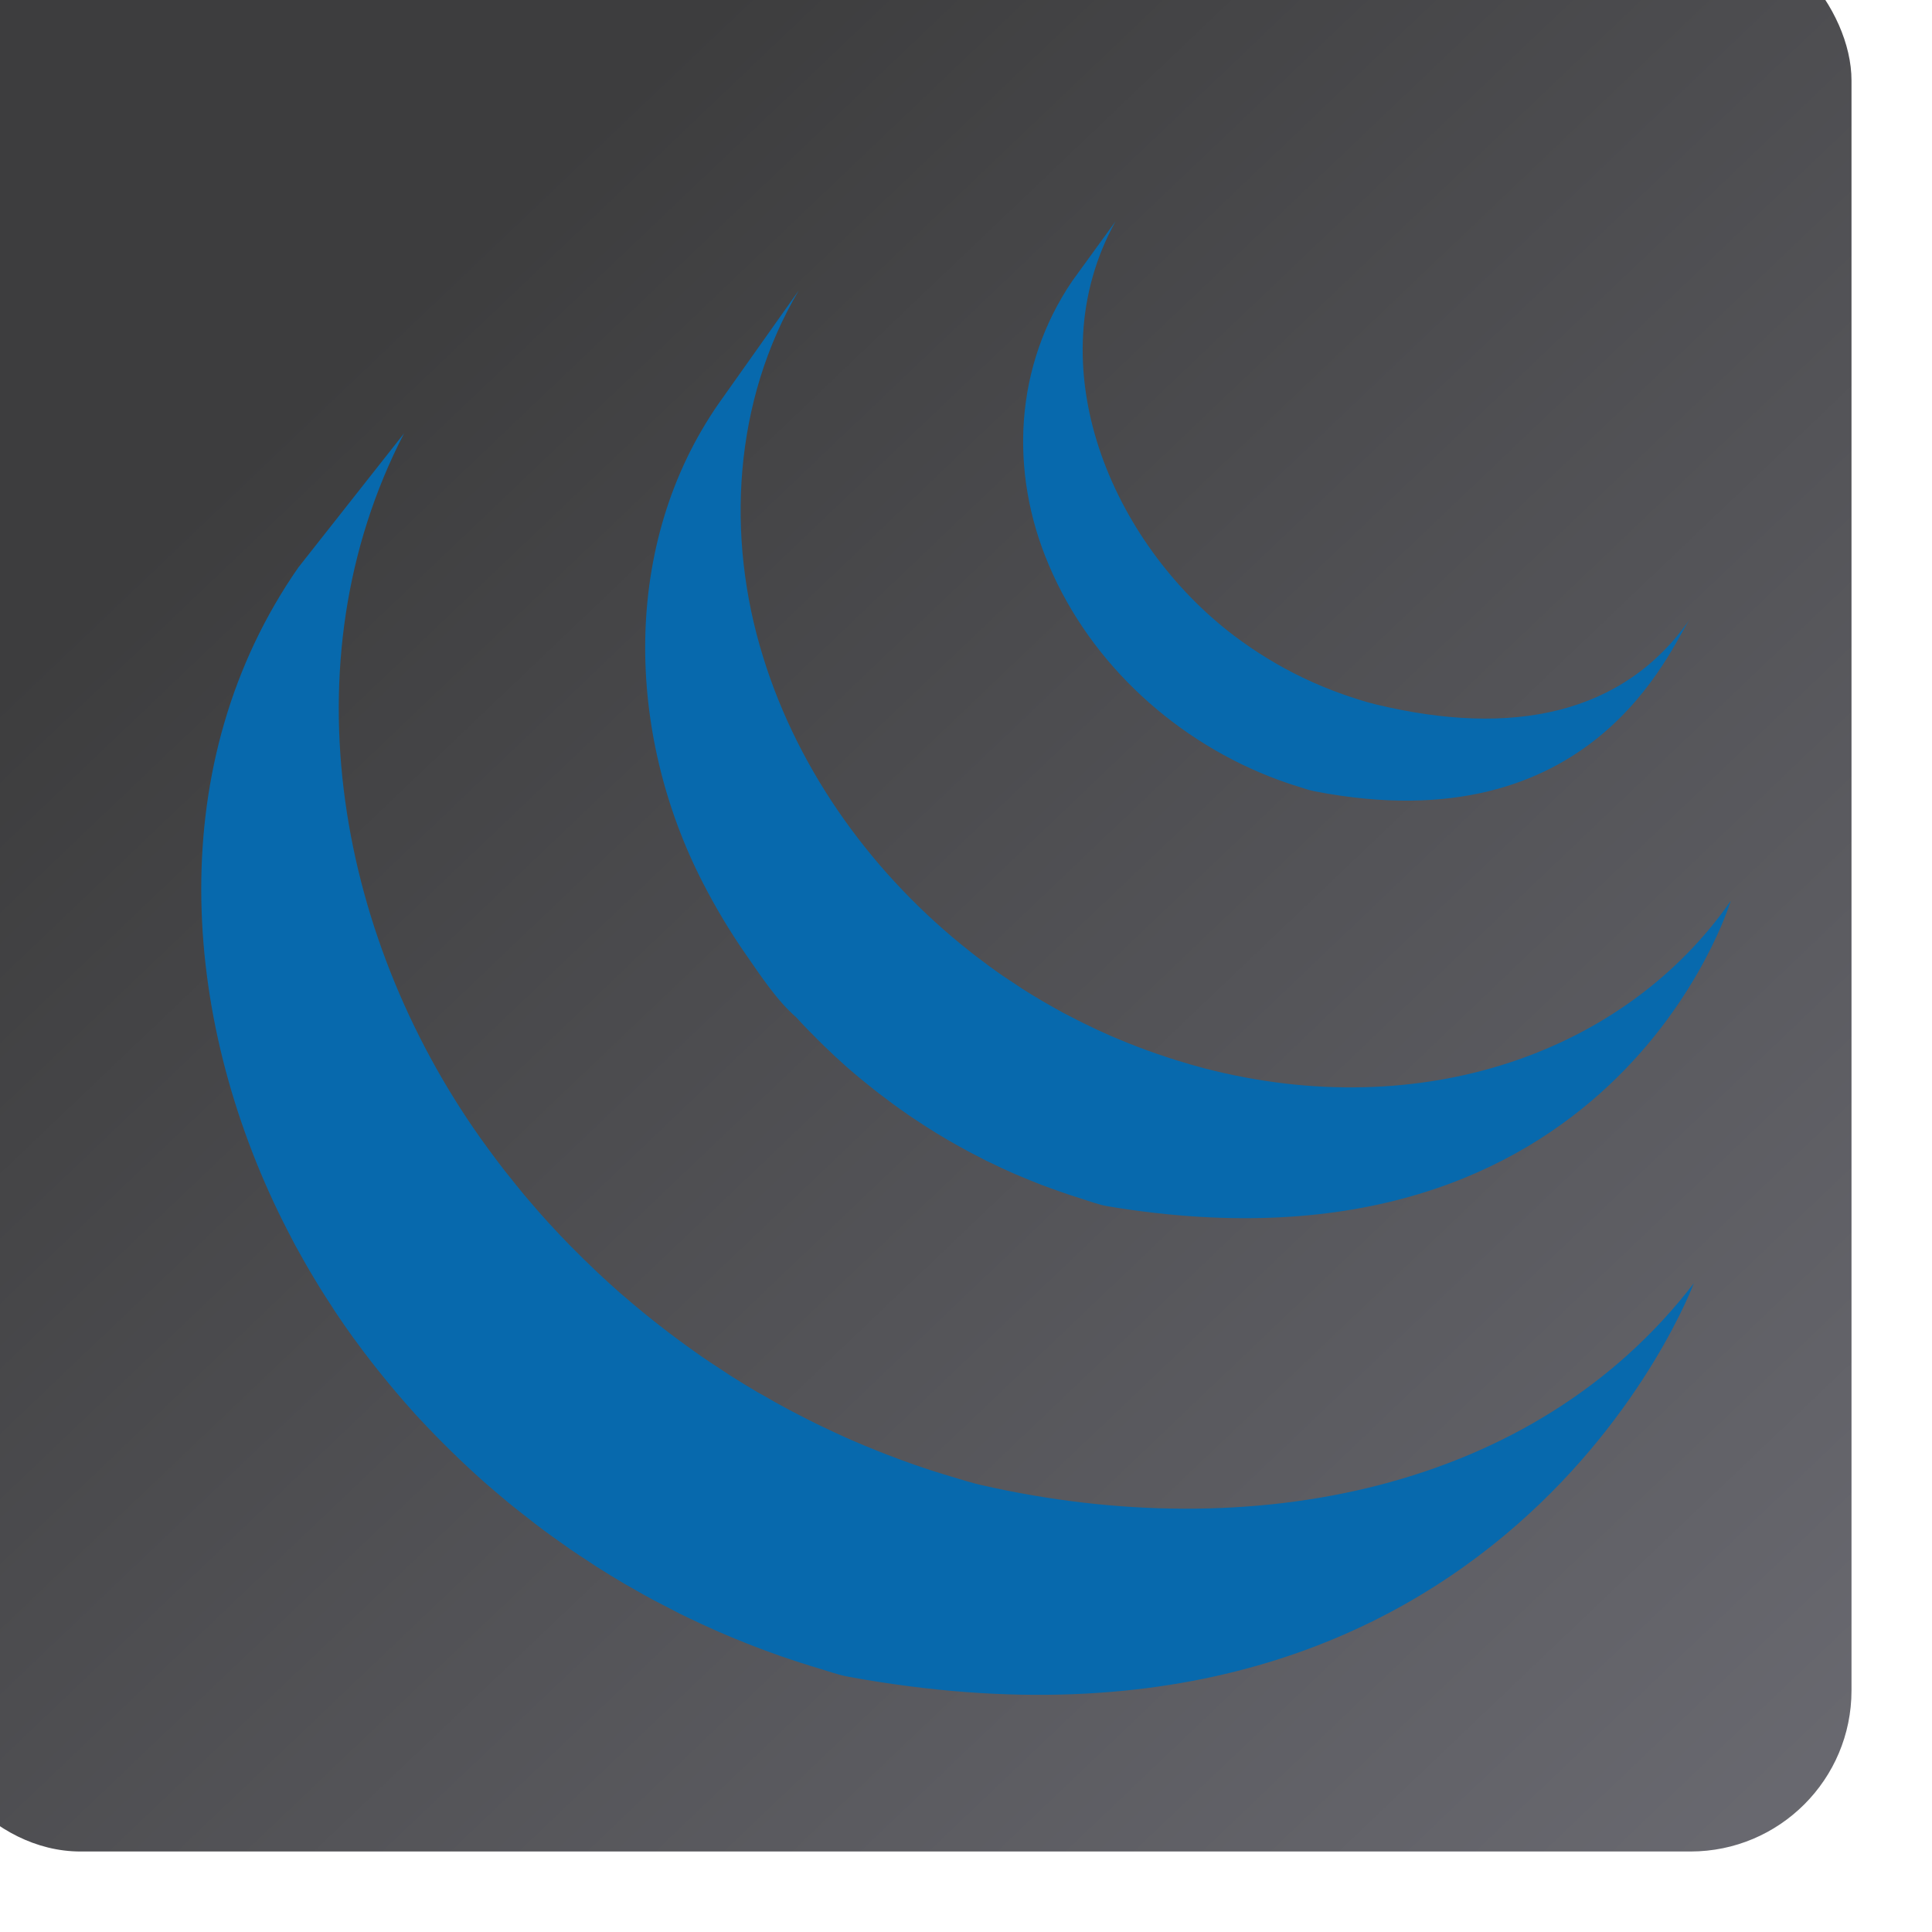 <svg width="96" height="96" viewBox="0 0 96 96" fill="none" xmlns="http://www.w3.org/2000/svg">
<g filter="url(#filter0_i_590_946)">
<rect width="96" height="96" rx="8" fill="url(#paint0_linear_590_946)"/>
</g>
<path d="M84.165 63.764C84.165 63.764 74.713 89.254 42.171 83.32C41.659 83.225 41.168 83.047 40.67 82.897C40.554 82.863 40.437 82.825 40.32 82.792C39.832 82.64 39.348 82.484 38.867 82.317C38.812 82.297 38.76 82.279 38.704 82.26C38.266 82.106 37.831 81.942 37.401 81.777C37.288 81.733 37.176 81.691 37.064 81.645C36.601 81.462 36.14 81.271 35.685 81.071C35.6 81.034 35.52 80.997 35.434 80.959C35.035 80.782 34.641 80.598 34.25 80.411C34.149 80.359 34.047 80.312 33.945 80.264C33.889 80.236 33.829 80.208 33.772 80.18C33.52 80.053 33.274 79.922 33.025 79.792C32.833 79.694 32.639 79.597 32.448 79.495C32.096 79.303 31.749 79.108 31.404 78.909C31.276 78.836 31.147 78.766 31.02 78.692C30.551 78.416 30.087 78.13 29.63 77.84C29.501 77.757 29.373 77.67 29.245 77.584C28.948 77.391 28.649 77.198 28.357 76.997C28.326 76.976 28.297 76.953 28.266 76.932C28.153 76.855 28.046 76.776 27.933 76.695C27.625 76.481 27.32 76.262 27.018 76.039C26.873 75.929 26.727 75.819 26.582 75.708C26.309 75.499 26.037 75.286 25.767 75.07C25.633 74.963 25.497 74.857 25.363 74.748C25.034 74.477 24.706 74.201 24.385 73.923C24.324 73.87 24.26 73.817 24.198 73.762C24.192 73.759 24.188 73.754 24.181 73.749C23.817 73.43 23.459 73.102 23.105 72.769C22.998 72.671 22.891 72.566 22.784 72.464C22.519 72.209 22.257 71.953 21.999 71.694C21.892 71.588 21.786 71.482 21.683 71.376C21.35 71.033 21.021 70.69 20.699 70.339C20.688 70.323 20.676 70.314 20.662 70.298C20.656 70.292 20.648 70.284 20.642 70.277C20.314 69.915 19.991 69.544 19.675 69.172C19.586 69.068 19.497 68.961 19.41 68.855C19.174 68.571 18.942 68.288 18.715 68.001C18.62 67.882 18.526 67.761 18.432 67.641C18.177 67.311 17.924 66.979 17.68 66.641C17.634 66.579 17.585 66.517 17.541 66.455C17.532 66.444 17.524 66.433 17.518 66.423C17.235 66.031 16.961 65.632 16.693 65.233C16.609 65.11 16.531 64.984 16.451 64.858C16.256 64.562 16.066 64.266 15.881 63.967C15.785 63.814 15.693 63.66 15.601 63.506C15.433 63.226 15.269 62.947 15.11 62.665C15.019 62.505 14.93 62.349 14.842 62.185C14.793 62.099 14.74 62.009 14.692 61.919C14.608 61.768 14.533 61.61 14.451 61.456C14.325 61.214 14.197 60.971 14.075 60.725C8.936 50.449 8.097 37.866 14.826 28.195L20.078 21.533C14.153 32.986 16.816 46.933 24.229 57.044C24.497 57.412 24.771 57.775 25.051 58.138C25.138 58.247 25.225 58.357 25.311 58.462C25.544 58.759 25.782 59.053 26.023 59.343C26.11 59.445 26.195 59.545 26.283 59.65C26.605 60.03 26.934 60.407 27.271 60.775C27.288 60.793 27.303 60.809 27.319 60.826C27.638 61.175 27.963 61.518 28.294 61.857C28.396 61.961 28.501 62.064 28.605 62.168C28.865 62.433 29.131 62.691 29.4 62.947C29.502 63.048 29.605 63.146 29.711 63.246C30.075 63.586 30.442 63.922 30.817 64.252C30.856 64.286 30.896 64.317 30.932 64.349C31.278 64.65 31.629 64.943 31.984 65.235C32.108 65.336 32.234 65.436 32.36 65.537C32.639 65.761 32.921 65.98 33.205 66.197C33.34 66.301 33.479 66.406 33.62 66.51C33.928 66.739 34.24 66.964 34.555 67.187C34.662 67.259 34.766 67.338 34.874 67.411C35.2 67.636 35.531 67.855 35.864 68.069C35.989 68.152 36.112 68.238 36.239 68.319C36.697 68.609 37.161 68.895 37.63 69.171C37.751 69.24 37.871 69.305 37.99 69.372C38.344 69.577 38.698 69.778 39.059 69.971C39.255 70.08 39.456 70.179 39.654 70.283C39.95 70.435 40.245 70.59 40.544 70.736C40.658 70.791 40.768 70.844 40.878 70.896C41.26 71.08 41.643 71.257 42.03 71.432C42.122 71.472 42.211 71.513 42.303 71.553C42.754 71.75 43.209 71.939 43.669 72.121C43.787 72.168 43.905 72.213 44.024 72.26C44.442 72.422 44.863 72.579 45.289 72.729C45.356 72.753 45.422 72.777 45.486 72.8C45.961 72.964 46.439 73.12 46.921 73.267C47.044 73.305 47.167 73.342 47.293 73.379C47.787 73.525 48.277 73.683 48.783 73.798C62.135 76.836 76.226 74.107 84.165 63.764ZM37.059 47.423C37.789 48.468 38.597 49.712 39.565 50.551C39.915 50.938 40.282 51.314 40.657 51.685C40.751 51.781 40.848 51.874 40.945 51.968C41.307 52.321 41.678 52.668 42.059 53.005C42.076 53.017 42.09 53.033 42.105 53.044C42.11 53.049 42.113 53.05 42.117 53.055C42.54 53.425 42.976 53.782 43.419 54.133C43.517 54.208 43.615 54.287 43.715 54.363C44.159 54.704 44.613 55.039 45.078 55.358C45.092 55.368 45.103 55.378 45.117 55.388C45.322 55.53 45.531 55.663 45.738 55.799C45.839 55.863 45.933 55.932 46.033 55.993C46.366 56.206 46.702 56.414 47.044 56.613C47.092 56.643 47.139 56.667 47.187 56.695C47.481 56.865 47.781 57.032 48.08 57.194C48.184 57.252 48.29 57.304 48.397 57.36C48.603 57.468 48.811 57.578 49.021 57.683C49.053 57.698 49.086 57.712 49.116 57.725C49.545 57.936 49.977 58.14 50.419 58.332C50.513 58.374 50.611 58.411 50.707 58.451C51.06 58.601 51.416 58.747 51.774 58.885C51.926 58.942 52.081 58.997 52.231 59.052C52.557 59.173 52.883 59.283 53.212 59.394C53.361 59.441 53.507 59.49 53.656 59.536C54.124 59.681 54.587 59.865 55.075 59.945C80.2 64.108 86 44.763 86 44.763C80.771 52.294 70.645 55.887 59.839 53.083C59.36 52.956 58.887 52.819 58.417 52.671C58.273 52.627 58.132 52.58 57.989 52.533C57.655 52.424 57.322 52.309 56.993 52.189C56.843 52.134 56.692 52.079 56.544 52.022C56.183 51.884 55.826 51.74 55.473 51.591C55.376 51.549 55.279 51.511 55.184 51.468C54.741 51.275 54.304 51.072 53.874 50.859C53.652 50.751 53.435 50.636 53.216 50.524C53.09 50.459 52.963 50.394 52.837 50.329C52.557 50.177 52.279 50.02 52.005 49.86C51.94 49.822 51.872 49.787 51.806 49.748C51.466 49.548 51.131 49.343 50.799 49.133C50.696 49.068 50.597 48.997 50.495 48.929C50.276 48.788 50.058 48.644 49.842 48.498C49.38 48.179 48.929 47.844 48.485 47.505C48.382 47.424 48.28 47.345 48.178 47.264C43.45 43.53 39.701 38.426 37.917 32.64C36.05 26.639 36.453 19.902 39.689 14.435L35.713 20.047C30.847 27.05 31.111 36.424 34.907 43.831C35.544 45.072 36.26 46.276 37.059 47.423ZM63.542 38.76C63.749 38.837 63.956 38.906 64.165 38.977C64.257 39.005 64.349 39.036 64.441 39.063C64.736 39.157 65.03 39.264 65.336 39.322C79.21 42.002 82.972 32.202 83.974 30.76C80.677 35.506 75.139 36.645 68.341 34.996C67.805 34.865 67.215 34.671 66.696 34.488C66.033 34.251 65.38 33.982 64.744 33.677C63.537 33.097 62.387 32.393 61.32 31.588C55.238 26.973 51.461 18.169 55.429 11L53.281 13.96C50.413 18.182 50.131 23.425 52.121 28.088C54.22 33.036 58.522 36.919 63.542 38.76Z" fill="#0769AD"/>
<defs>
<filter id="filter0_i_590_946" x="-4" y="-4" width="100" height="100" filterUnits="userSpaceOnUse" color-interpolation-filters="sRGB">
<feFlood flood-opacity="0" result="BackgroundImageFix"/>
<feBlend mode="normal" in="SourceGraphic" in2="BackgroundImageFix" result="shape"/>
<feColorMatrix in="SourceAlpha" type="matrix" values="0 0 0 0 0 0 0 0 0 0 0 0 0 0 0 0 0 0 127 0" result="hardAlpha"/>
<feOffset dx="-4" dy="-4"/>
<feGaussianBlur stdDeviation="2"/>
<feComposite in2="hardAlpha" operator="arithmetic" k2="-1" k3="1"/>
<feColorMatrix type="matrix" values="0 0 0 0 0 0 0 0 0 0 0 0 0 0 0 0 0 0 0.25 0"/>
<feBlend mode="normal" in2="shape" result="effect1_innerShadow_590_946"/>
</filter>
<linearGradient id="paint0_linear_590_946" x1="4.5" y1="2.28407e-06" x2="96" y2="96" gradientUnits="userSpaceOnUse">
<stop offset="0.205" stop-color="#3D3D3E"/>
<stop offset="1" stop-color="#6A6A71"/>
</linearGradient>
</defs>
</svg>
